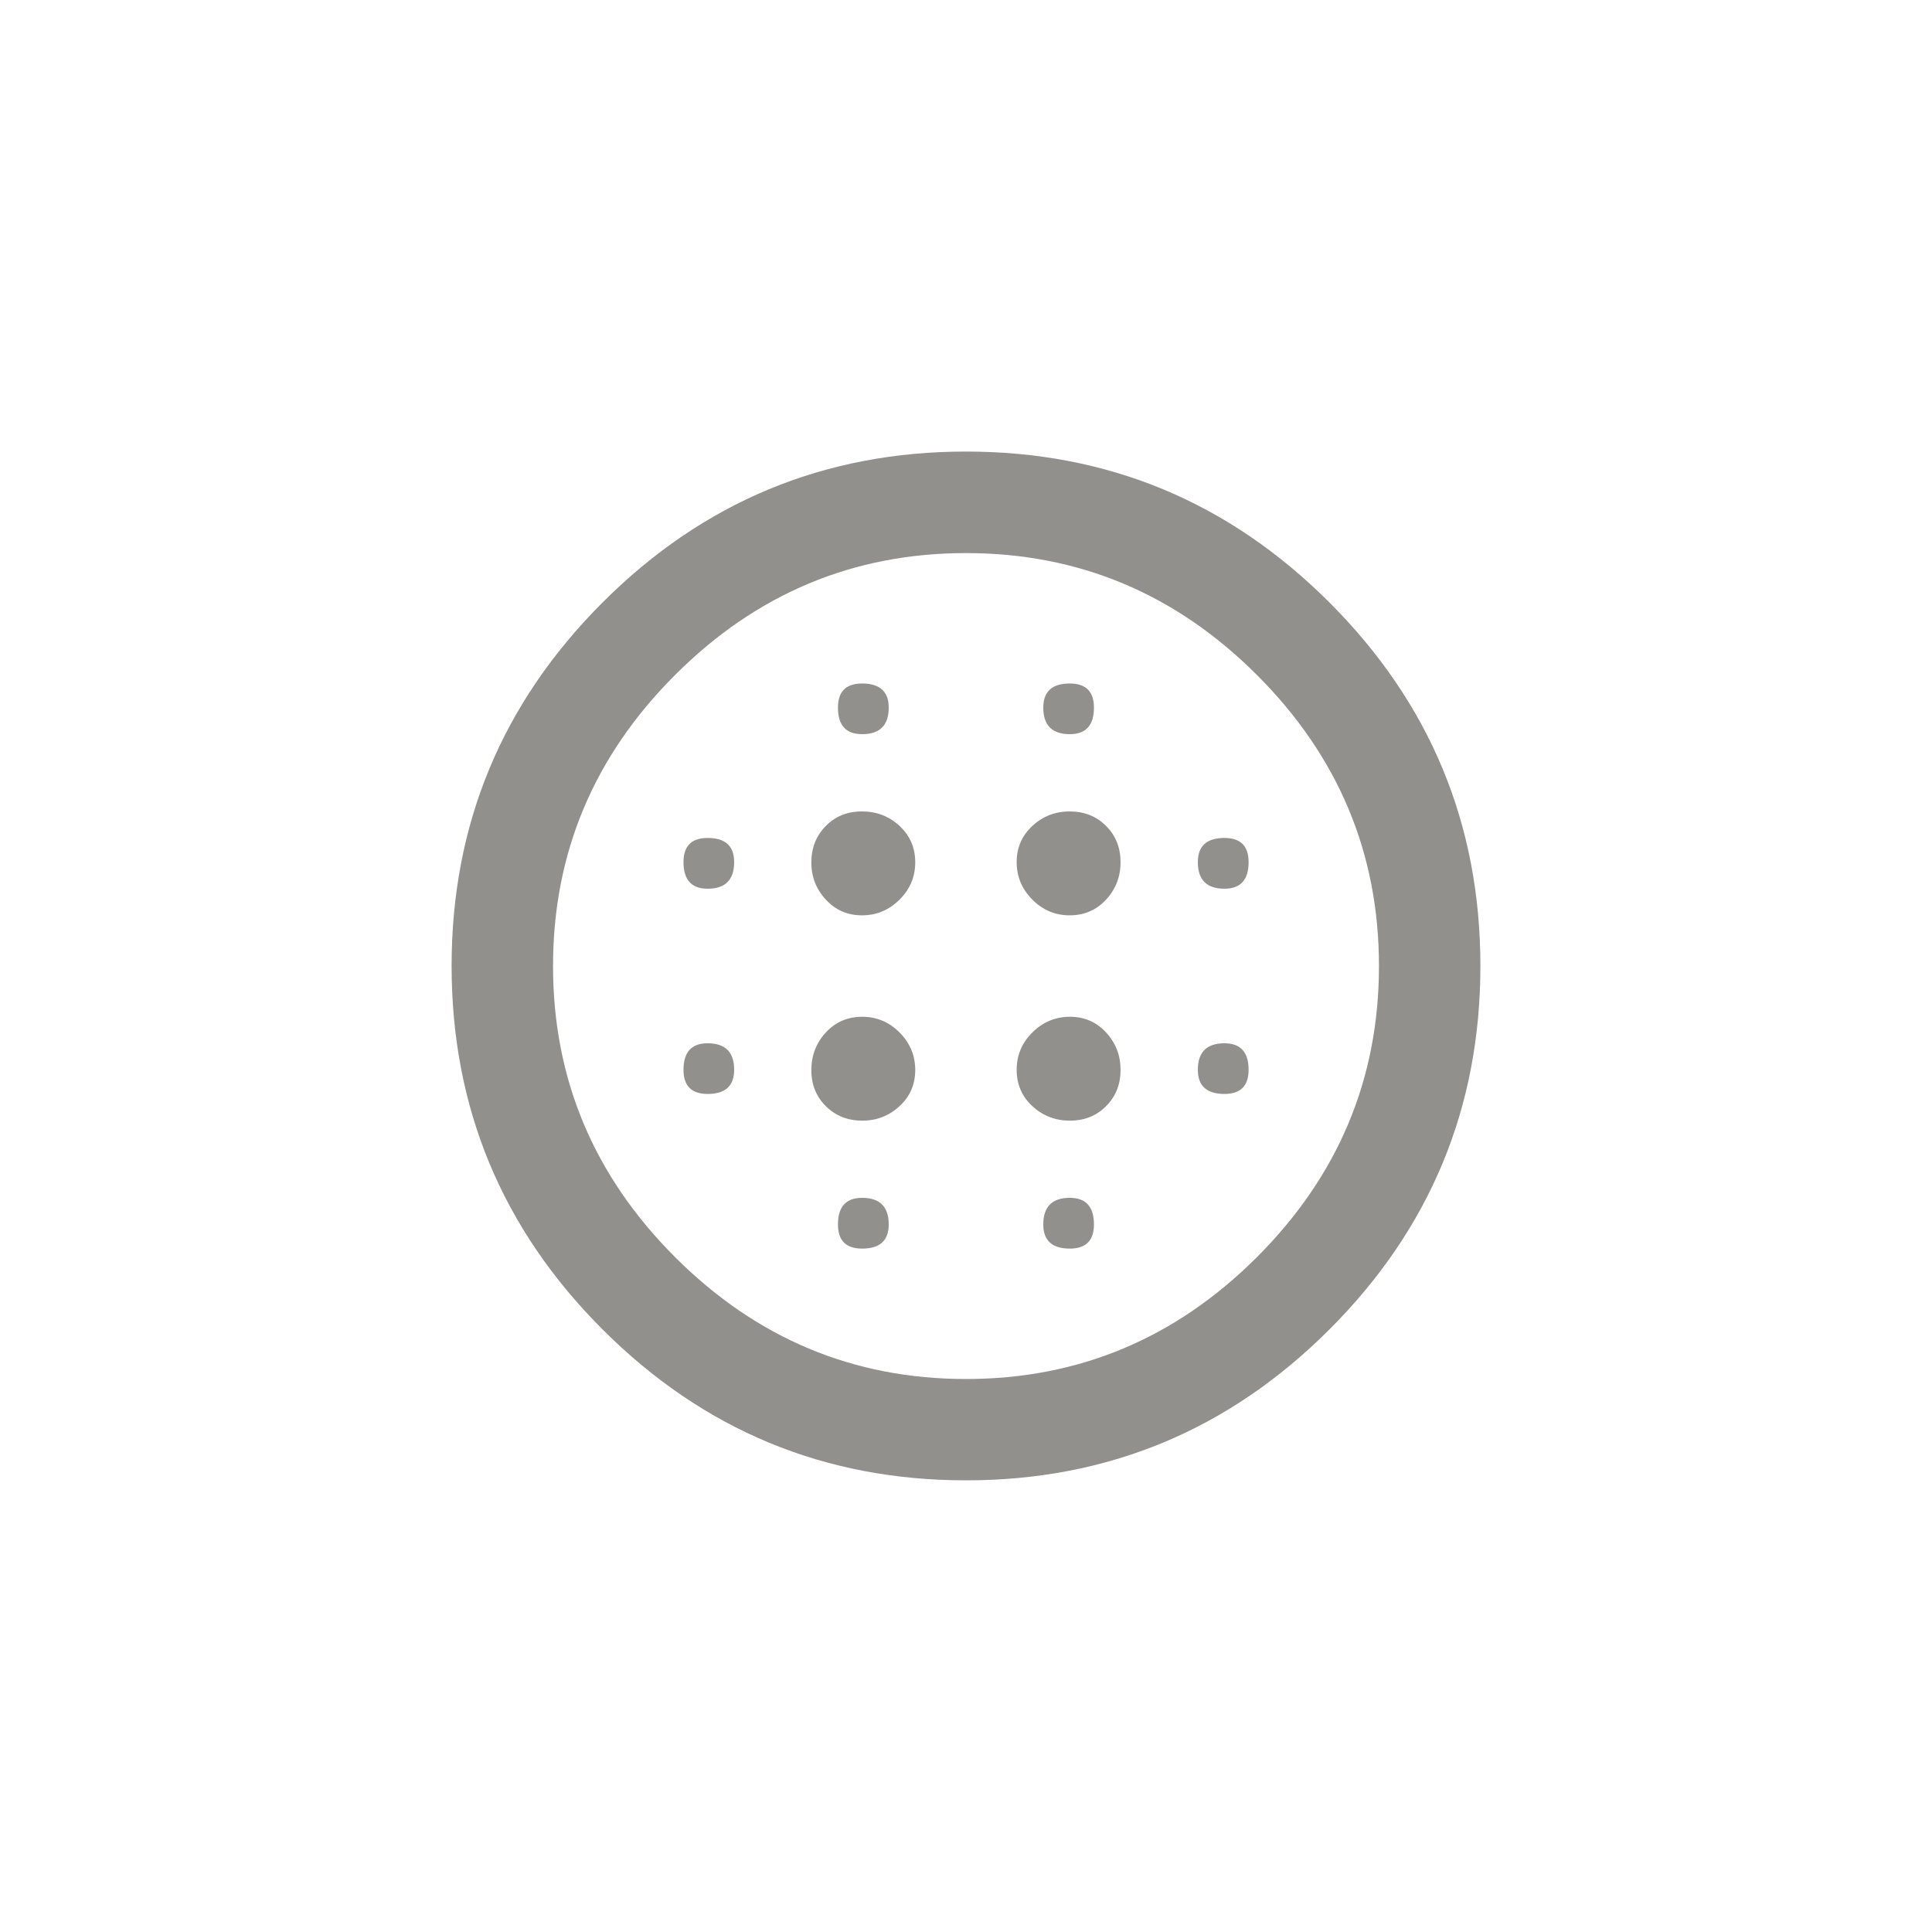 <!-- Generated by IcoMoon.io -->
<svg version="1.1" xmlns="http://www.w3.org/2000/svg" width="40" height="40" viewBox="0 0 40 40">
<title>mt-blur_circular</title>
<path fill="#91908d" d="M22.149 21.051q0.451 0 0.751 0.325t0.3 0.775-0.3 0.751-0.751 0.3-0.775-0.3-0.325-0.751 0.325-0.775 0.775-0.325zM22.149 24.8q0.5 0 0.5 0.551 0 0.5-0.5 0.5-0.549 0-0.549-0.5 0-0.551 0.549-0.551zM20 28.551q3.5 0 6.025-2.525t2.525-6.025-2.525-6.025-6.025-2.525-6.025 2.525-2.525 6.025 2.525 6.025 6.025 2.525zM20 9.349q4.4 0 7.525 3.125t3.125 7.525-3.125 7.525-7.525 3.125-7.525-3.125-3.125-7.525 3.125-7.525 7.525-3.125zM25.351 17.349q0.5 0 0.5 0.5 0 0.551-0.5 0.551-0.551 0-0.551-0.551 0-0.5 0.551-0.5zM25.351 21.6q0.5 0 0.5 0.549 0 0.5-0.5 0.5-0.551 0-0.551-0.5 0-0.549 0.551-0.549zM22.149 15.2q-0.549 0-0.549-0.549 0-0.5 0.549-0.5 0.5 0 0.5 0.5 0 0.549-0.5 0.549zM22.149 16.8q0.451 0 0.751 0.3t0.3 0.751-0.3 0.775-0.751 0.325-0.775-0.325-0.325-0.775 0.325-0.751 0.775-0.3zM17.849 15.2q-0.5 0-0.5-0.549 0-0.5 0.5-0.5 0.551 0 0.551 0.5 0 0.549-0.551 0.549zM14.651 21.6q0.549 0 0.549 0.549 0 0.5-0.549 0.5-0.5 0-0.5-0.5 0-0.549 0.5-0.549zM17.849 24.8q0.551 0 0.551 0.551 0 0.5-0.551 0.5-0.5 0-0.5-0.5 0-0.551 0.5-0.551zM14.651 17.349q0.549 0 0.549 0.5 0 0.551-0.549 0.551-0.5 0-0.5-0.551 0-0.5 0.5-0.5zM17.849 21.051q0.451 0 0.775 0.325t0.325 0.775-0.325 0.751-0.775 0.3-0.751-0.3-0.3-0.751 0.3-0.775 0.751-0.325zM17.849 16.8q0.451 0 0.775 0.3t0.325 0.751-0.325 0.775-0.775 0.325-0.751-0.325-0.3-0.775 0.3-0.751 0.751-0.3z"></path>
</svg>
